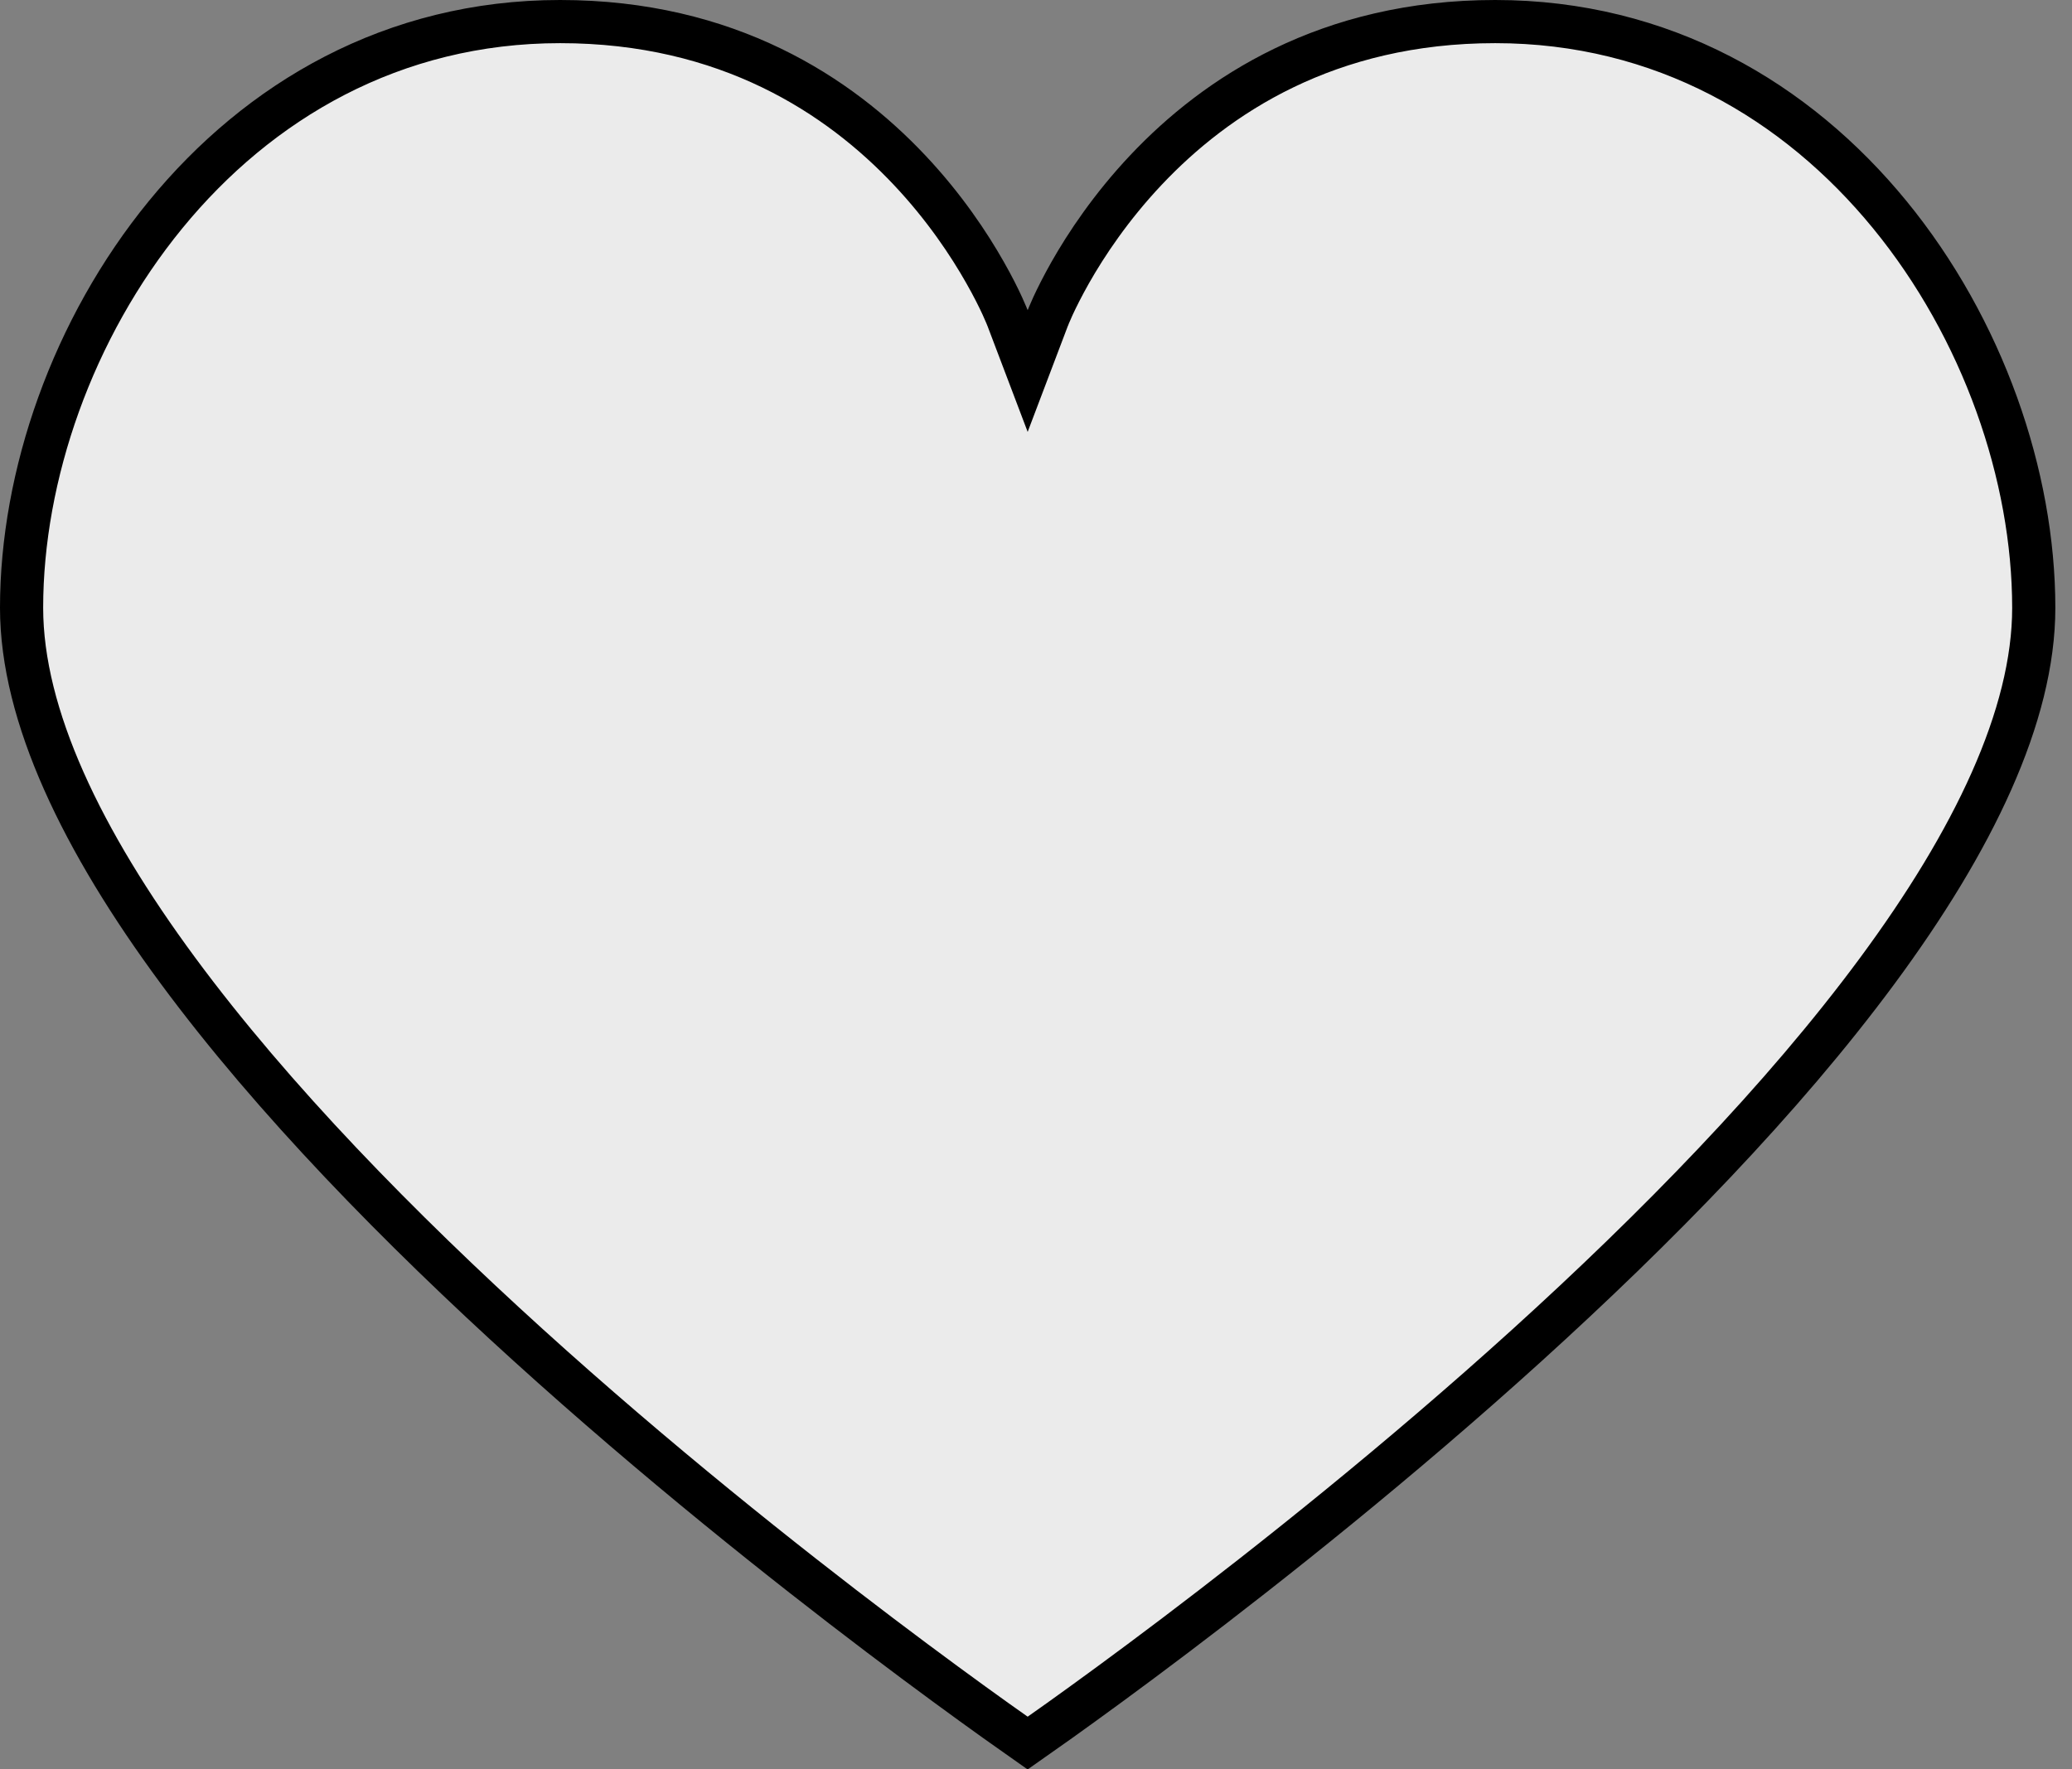 <svg width="48" height="41" viewBox="0 0 48 41" fill="none" xmlns="http://www.w3.org/2000/svg">
<rect x="0" y="0" width="48" height="41" fill="#808080" stroke="none"/>
<path d="M24.539 39.874C24.227 40.097 23.979 40.272 23.807 40.392C23.635 40.271 23.387 40.097 23.075 39.874C22.427 39.411 21.501 38.737 20.389 37.895C18.165 36.211 15.201 33.855 12.239 31.17C9.275 28.483 6.326 25.477 4.122 22.491C1.906 19.489 0.5 16.583 0.5 14.084C0.5 11.02 1.678 7.61 3.838 4.972C5.991 2.343 9.101 0.5 12.976 0.5C16.86 0.5 19.444 2.217 21.067 3.938C21.881 4.801 22.452 5.665 22.819 6.313C23.003 6.636 23.135 6.904 23.22 7.089C23.262 7.182 23.293 7.254 23.313 7.301C23.323 7.325 23.33 7.342 23.334 7.353L23.339 7.365L23.34 7.367L23.34 7.367L23.34 7.367L23.34 7.367L23.807 8.598L24.274 7.367L24.274 7.367L24.274 7.367L24.274 7.367L24.275 7.365L24.28 7.354C24.281 7.351 24.282 7.347 24.284 7.343C24.288 7.332 24.294 7.318 24.301 7.301C24.321 7.254 24.352 7.182 24.394 7.089C24.48 6.904 24.612 6.636 24.795 6.313C25.163 5.665 25.735 4.801 26.549 3.938C28.172 2.217 30.755 0.5 34.638 0.5C38.514 0.5 41.624 2.343 43.777 4.973C45.937 7.611 47.114 11.021 47.114 14.086C47.114 16.586 45.709 19.491 43.492 22.493C41.288 25.479 38.339 28.485 35.375 31.172C32.413 33.857 29.45 36.212 27.225 37.896C26.113 38.738 25.187 39.411 24.539 39.874Z" fill="#EBEBEB" stroke="black"/>
</svg>

